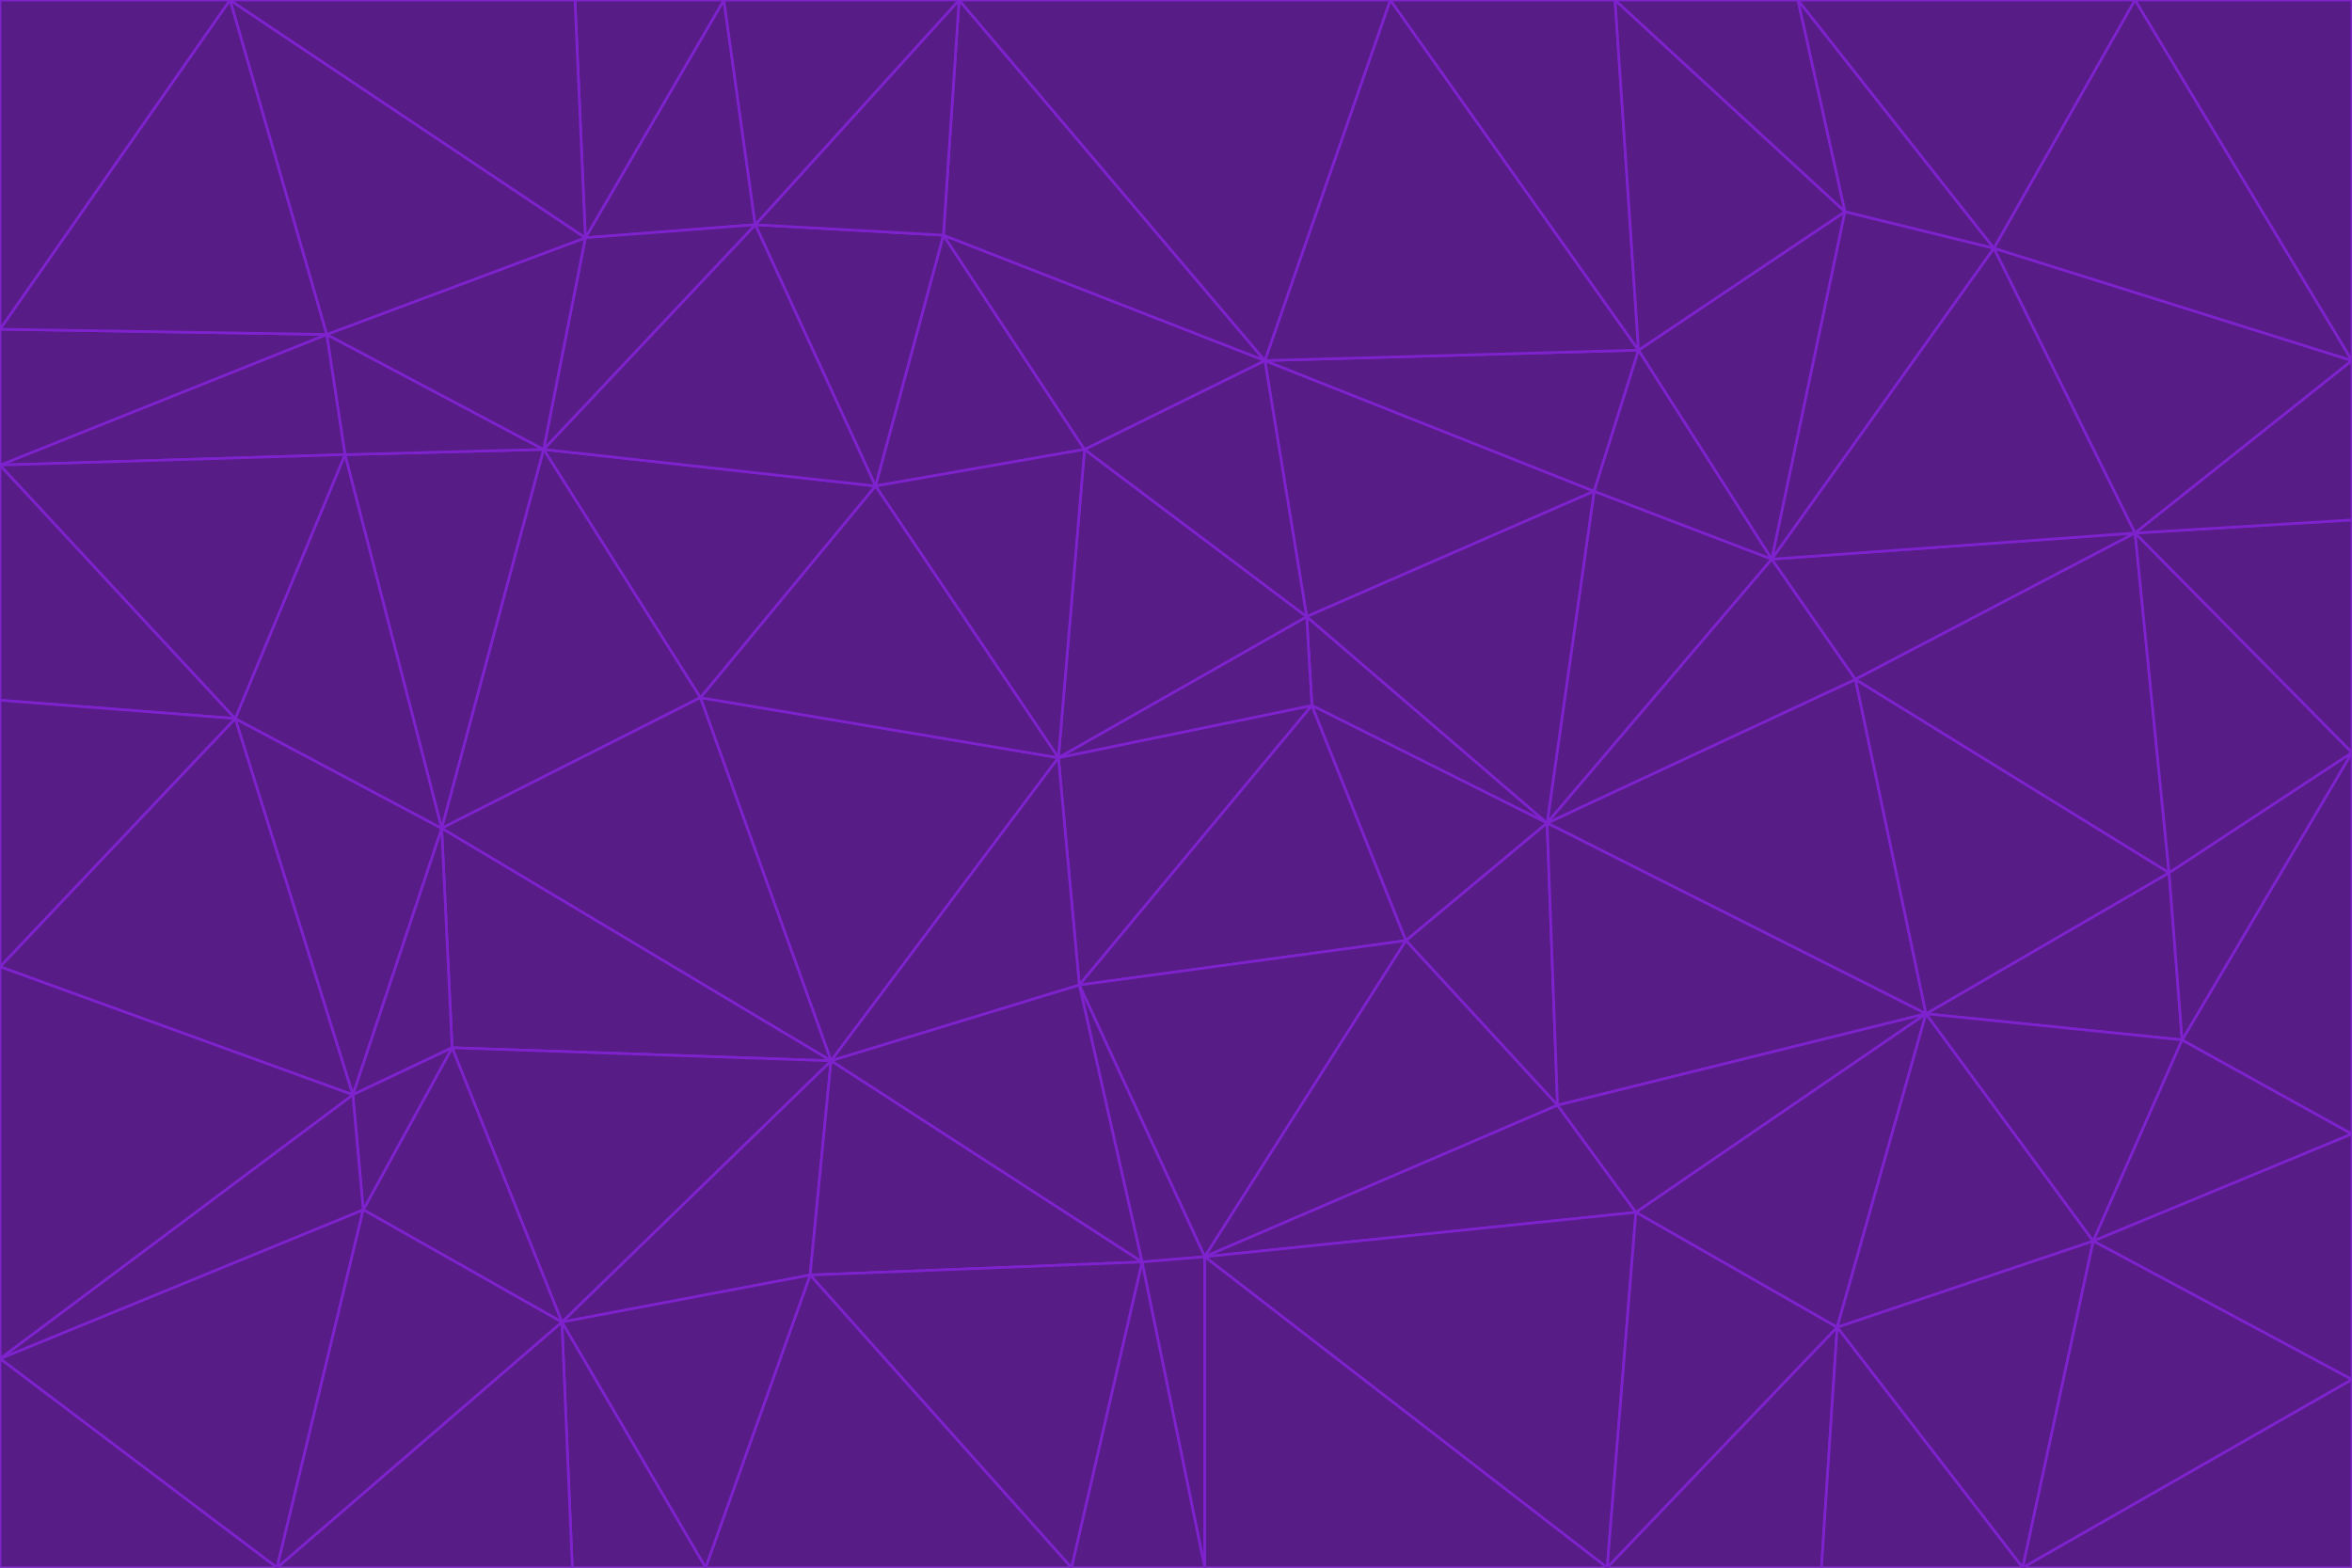 <svg id="visual" viewBox="0 0 900 600" width="900" height="600" xmlns="http://www.w3.org/2000/svg" xmlns:xlink="http://www.w3.org/1999/xlink" version="1.1"><g stroke-width="1" stroke-linejoin="bevel"><path d="M405 290L413 377L502 270Z" fill="#581c87" stroke="#7e22ce"></path><path d="M413 377L538 360L502 270Z" fill="#581c87" stroke="#7e22ce"></path><path d="M592 315L500 236L502 270Z" fill="#581c87" stroke="#7e22ce"></path><path d="M502 270L500 236L405 290Z" fill="#581c87" stroke="#7e22ce"></path><path d="M538 360L592 315L502 270Z" fill="#581c87" stroke="#7e22ce"></path><path d="M413 377L461 481L538 360Z" fill="#581c87" stroke="#7e22ce"></path><path d="M538 360L596 423L592 315Z" fill="#581c87" stroke="#7e22ce"></path><path d="M413 377L437 483L461 481Z" fill="#581c87" stroke="#7e22ce"></path><path d="M461 481L596 423L538 360Z" fill="#581c87" stroke="#7e22ce"></path><path d="M500 236L415 172L405 290Z" fill="#581c87" stroke="#7e22ce"></path><path d="M268 267L318 406L405 290Z" fill="#581c87" stroke="#7e22ce"></path><path d="M405 290L318 406L413 377Z" fill="#581c87" stroke="#7e22ce"></path><path d="M413 377L318 406L437 483Z" fill="#581c87" stroke="#7e22ce"></path><path d="M610 188L484 138L500 236Z" fill="#581c87" stroke="#7e22ce"></path><path d="M500 236L484 138L415 172Z" fill="#581c87" stroke="#7e22ce"></path><path d="M361 90L335 186L415 172Z" fill="#581c87" stroke="#7e22ce"></path><path d="M415 172L335 186L405 290Z" fill="#581c87" stroke="#7e22ce"></path><path d="M678 214L610 188L592 315Z" fill="#581c87" stroke="#7e22ce"></path><path d="M592 315L610 188L500 236Z" fill="#581c87" stroke="#7e22ce"></path><path d="M335 186L268 267L405 290Z" fill="#581c87" stroke="#7e22ce"></path><path d="M461 481L626 464L596 423Z" fill="#581c87" stroke="#7e22ce"></path><path d="M737 388L710 260L592 315Z" fill="#581c87" stroke="#7e22ce"></path><path d="M215 506L310 488L318 406Z" fill="#581c87" stroke="#7e22ce"></path><path d="M318 406L310 488L437 483Z" fill="#581c87" stroke="#7e22ce"></path><path d="M710 260L678 214L592 315Z" fill="#581c87" stroke="#7e22ce"></path><path d="M610 188L627 134L484 138Z" fill="#581c87" stroke="#7e22ce"></path><path d="M678 214L627 134L610 188Z" fill="#581c87" stroke="#7e22ce"></path><path d="M737 388L592 315L596 423Z" fill="#581c87" stroke="#7e22ce"></path><path d="M678 214L706 81L627 134Z" fill="#581c87" stroke="#7e22ce"></path><path d="M484 138L361 90L415 172Z" fill="#581c87" stroke="#7e22ce"></path><path d="M335 186L208 172L268 267Z" fill="#581c87" stroke="#7e22ce"></path><path d="M367 0L361 90L484 138Z" fill="#581c87" stroke="#7e22ce"></path><path d="M437 483L461 600L461 481Z" fill="#581c87" stroke="#7e22ce"></path><path d="M461 481L615 600L626 464Z" fill="#581c87" stroke="#7e22ce"></path><path d="M410 600L461 600L437 483Z" fill="#581c87" stroke="#7e22ce"></path><path d="M310 488L410 600L437 483Z" fill="#581c87" stroke="#7e22ce"></path><path d="M626 464L737 388L596 423Z" fill="#581c87" stroke="#7e22ce"></path><path d="M703 508L737 388L626 464Z" fill="#581c87" stroke="#7e22ce"></path><path d="M208 172L169 317L268 267Z" fill="#581c87" stroke="#7e22ce"></path><path d="M268 267L169 317L318 406Z" fill="#581c87" stroke="#7e22ce"></path><path d="M361 90L289 86L335 186Z" fill="#581c87" stroke="#7e22ce"></path><path d="M615 600L703 508L626 464Z" fill="#581c87" stroke="#7e22ce"></path><path d="M169 317L173 401L318 406Z" fill="#581c87" stroke="#7e22ce"></path><path d="M310 488L270 600L410 600Z" fill="#581c87" stroke="#7e22ce"></path><path d="M289 86L208 172L335 186Z" fill="#581c87" stroke="#7e22ce"></path><path d="M173 401L215 506L318 406Z" fill="#581c87" stroke="#7e22ce"></path><path d="M461 600L615 600L461 481Z" fill="#581c87" stroke="#7e22ce"></path><path d="M215 506L270 600L310 488Z" fill="#581c87" stroke="#7e22ce"></path><path d="M627 134L532 0L484 138Z" fill="#581c87" stroke="#7e22ce"></path><path d="M361 90L367 0L289 86Z" fill="#581c87" stroke="#7e22ce"></path><path d="M277 0L224 91L289 86Z" fill="#581c87" stroke="#7e22ce"></path><path d="M289 86L224 91L208 172Z" fill="#581c87" stroke="#7e22ce"></path><path d="M208 172L132 174L169 317Z" fill="#581c87" stroke="#7e22ce"></path><path d="M173 401L139 463L215 506Z" fill="#581c87" stroke="#7e22ce"></path><path d="M215 506L219 600L270 600Z" fill="#581c87" stroke="#7e22ce"></path><path d="M169 317L135 419L173 401Z" fill="#581c87" stroke="#7e22ce"></path><path d="M90 275L135 419L169 317Z" fill="#581c87" stroke="#7e22ce"></path><path d="M532 0L367 0L484 138Z" fill="#581c87" stroke="#7e22ce"></path><path d="M763 95L706 81L678 214Z" fill="#581c87" stroke="#7e22ce"></path><path d="M627 134L618 0L532 0Z" fill="#581c87" stroke="#7e22ce"></path><path d="M817 204L678 214L710 260Z" fill="#581c87" stroke="#7e22ce"></path><path d="M135 419L139 463L173 401Z" fill="#581c87" stroke="#7e22ce"></path><path d="M615 600L697 600L703 508Z" fill="#581c87" stroke="#7e22ce"></path><path d="M835 398L830 334L737 388Z" fill="#581c87" stroke="#7e22ce"></path><path d="M706 81L618 0L627 134Z" fill="#581c87" stroke="#7e22ce"></path><path d="M106 600L219 600L215 506Z" fill="#581c87" stroke="#7e22ce"></path><path d="M125 128L132 174L208 172Z" fill="#581c87" stroke="#7e22ce"></path><path d="M801 475L737 388L703 508Z" fill="#581c87" stroke="#7e22ce"></path><path d="M737 388L830 334L710 260Z" fill="#581c87" stroke="#7e22ce"></path><path d="M774 600L801 475L703 508Z" fill="#581c87" stroke="#7e22ce"></path><path d="M830 334L817 204L710 260Z" fill="#581c87" stroke="#7e22ce"></path><path d="M132 174L90 275L169 317Z" fill="#581c87" stroke="#7e22ce"></path><path d="M0 520L106 600L139 463Z" fill="#581c87" stroke="#7e22ce"></path><path d="M367 0L277 0L289 86Z" fill="#581c87" stroke="#7e22ce"></path><path d="M224 91L125 128L208 172Z" fill="#581c87" stroke="#7e22ce"></path><path d="M801 475L835 398L737 388Z" fill="#581c87" stroke="#7e22ce"></path><path d="M817 204L763 95L678 214Z" fill="#581c87" stroke="#7e22ce"></path><path d="M706 81L688 0L618 0Z" fill="#581c87" stroke="#7e22ce"></path><path d="M88 0L125 128L224 91Z" fill="#581c87" stroke="#7e22ce"></path><path d="M0 178L0 268L90 275Z" fill="#581c87" stroke="#7e22ce"></path><path d="M763 95L688 0L706 81Z" fill="#581c87" stroke="#7e22ce"></path><path d="M277 0L220 0L224 91Z" fill="#581c87" stroke="#7e22ce"></path><path d="M697 600L774 600L703 508Z" fill="#581c87" stroke="#7e22ce"></path><path d="M801 475L900 434L835 398Z" fill="#581c87" stroke="#7e22ce"></path><path d="M900 434L900 288L835 398Z" fill="#581c87" stroke="#7e22ce"></path><path d="M835 398L900 288L830 334Z" fill="#581c87" stroke="#7e22ce"></path><path d="M830 334L900 288L817 204Z" fill="#581c87" stroke="#7e22ce"></path><path d="M817 204L900 138L763 95Z" fill="#581c87" stroke="#7e22ce"></path><path d="M0 520L139 463L135 419Z" fill="#581c87" stroke="#7e22ce"></path><path d="M139 463L106 600L215 506Z" fill="#581c87" stroke="#7e22ce"></path><path d="M900 528L900 434L801 475Z" fill="#581c87" stroke="#7e22ce"></path><path d="M900 288L900 199L817 204Z" fill="#581c87" stroke="#7e22ce"></path><path d="M763 95L817 0L688 0Z" fill="#581c87" stroke="#7e22ce"></path><path d="M90 275L0 370L135 419Z" fill="#581c87" stroke="#7e22ce"></path><path d="M0 268L0 370L90 275Z" fill="#581c87" stroke="#7e22ce"></path><path d="M0 178L132 174L125 128Z" fill="#581c87" stroke="#7e22ce"></path><path d="M0 178L90 275L132 174Z" fill="#581c87" stroke="#7e22ce"></path><path d="M900 199L900 138L817 204Z" fill="#581c87" stroke="#7e22ce"></path><path d="M774 600L900 528L801 475Z" fill="#581c87" stroke="#7e22ce"></path><path d="M900 138L817 0L763 95Z" fill="#581c87" stroke="#7e22ce"></path><path d="M0 126L0 178L125 128Z" fill="#581c87" stroke="#7e22ce"></path><path d="M220 0L88 0L224 91Z" fill="#581c87" stroke="#7e22ce"></path><path d="M0 370L0 520L135 419Z" fill="#581c87" stroke="#7e22ce"></path><path d="M88 0L0 126L125 128Z" fill="#581c87" stroke="#7e22ce"></path><path d="M774 600L900 600L900 528Z" fill="#581c87" stroke="#7e22ce"></path><path d="M0 520L0 600L106 600Z" fill="#581c87" stroke="#7e22ce"></path><path d="M900 138L900 0L817 0Z" fill="#581c87" stroke="#7e22ce"></path><path d="M88 0L0 0L0 126Z" fill="#581c87" stroke="#7e22ce"></path></g></svg>
